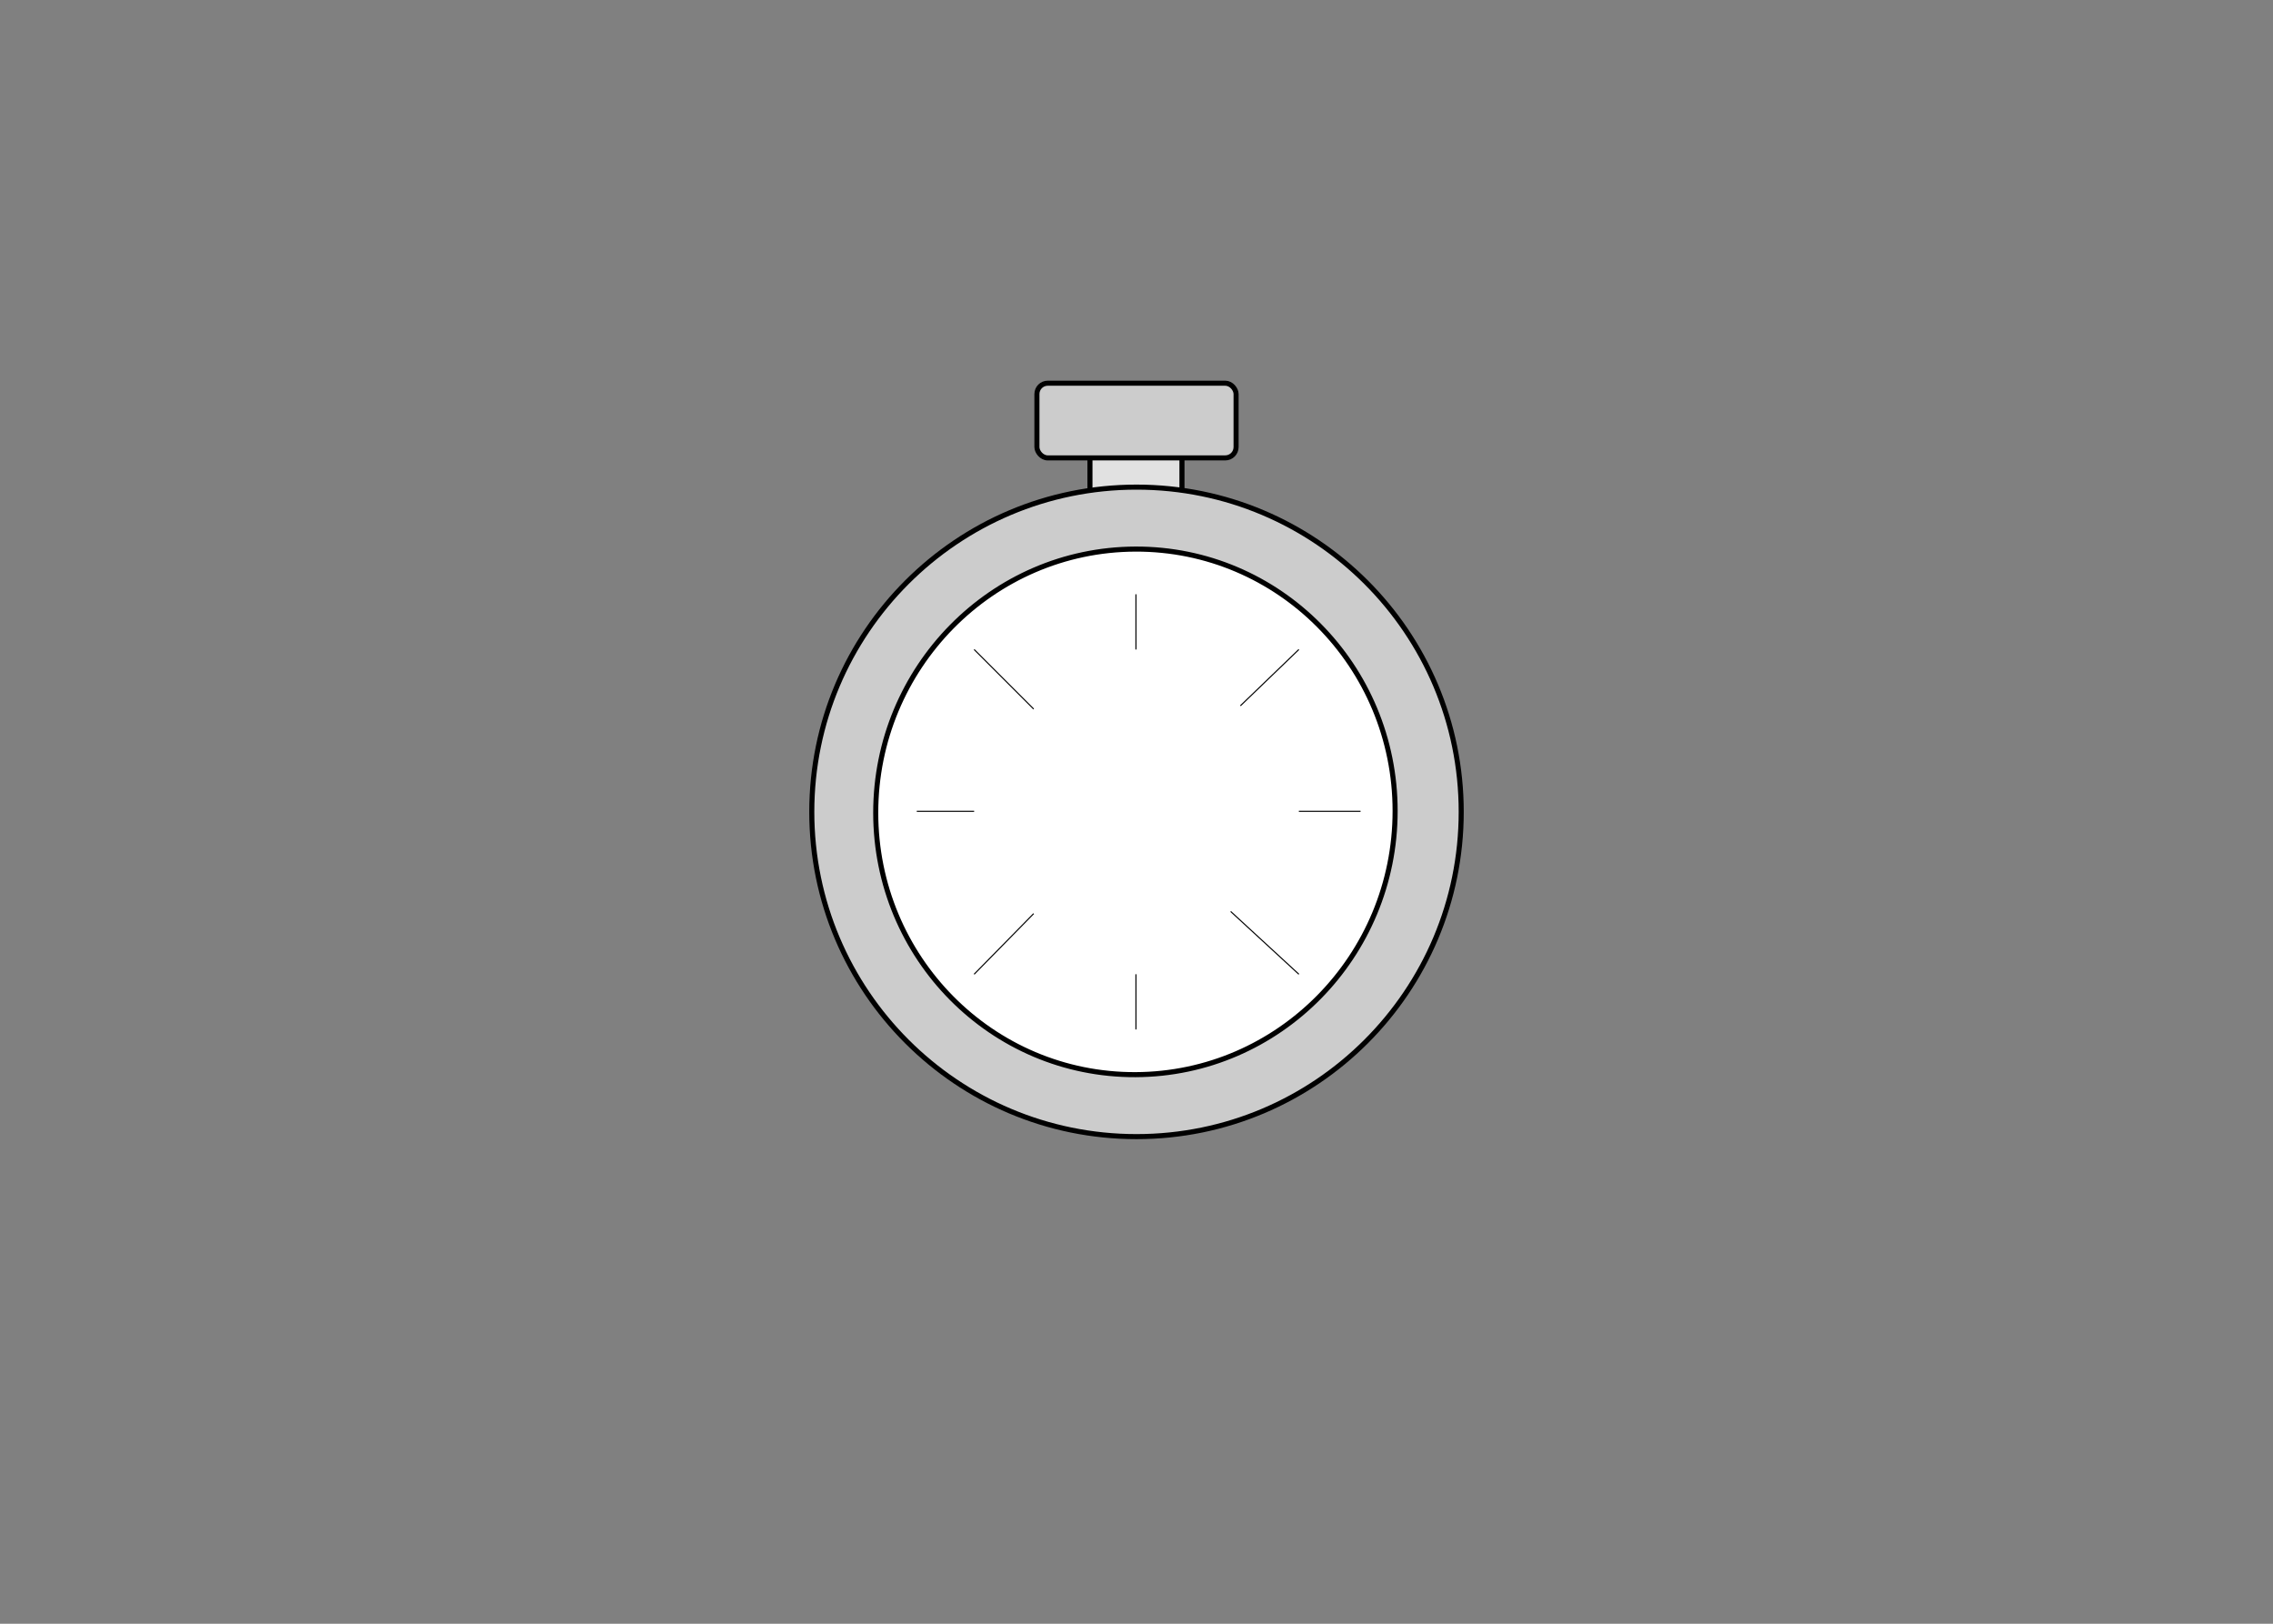 <svg xmlns="http://www.w3.org/2000/svg" width="699.93" height="499.95" viewBox="0 0 2100 1500">
  <rect x="0" y="0" width="2100" height="1500" fill="#808080" stroke="none"/>
  <defs>
    <style>
      .cls-1 {
        fill: #e1e1e1;
      }

      .cls-1, .cls-2, .cls-3 {
        stroke: #000;
        stroke-width: 4.68px;
      }

      .cls-2 {
        fill: #ccc;
      }

      .cls-3 {
        fill: #fff;
      }

      .cls-3, .cls-4 {
        fill-rule: evenodd;
      }
    </style>
  </defs>
  <rect id="Rounded_Rectangle_2" data-name="Rounded Rectangle 2" class="cls-1" x="1007" y="415" width="85" height="56" rx="10" ry="10"/>
  <rect id="Rounded_Rectangle_1" data-name="Rounded Rectangle 1" class="cls-2" x="958" y="354" width="184" height="69" rx="10" ry="10"/>
  <circle class="cls-2" cx="1050" cy="750" r="300"/>
  <path id="Ellipse_1_copy" data-name="Ellipse 1 copy" class="cls-3" d="M1049,507.242c132.51-.447,239.93,107.877,239.93,241.949S1181.51,992.311,1049,992.758,809.075,884.881,809.075,750.809,916.493,507.689,1049,507.242Z"/>
  <path class="cls-4" d="M1049,549h1v51h-1V549Z"/>
  <path class="cls-4" d="M1050,951h-1V900h1v51Z"/>
  <path class="cls-4" d="M847,750v-1h53v1H847Z"/>
  <path class="cls-4" d="M1257,749v1h-57v-1h57Z"/>
  <path class="cls-4" d="M1146.35,652.36l-0.7-.72,54-52,0.7,0.72Z"/>
  <path class="cls-4" d="M955.354,654.646l-0.708.708-55-55,0.708-.708Z"/>
  <path class="cls-4" d="M954.643,843.65l0.714,0.7-55,56-0.714-.7Z"/>
  <path class="cls-4" d="M1136.66,842.368l0.68-.736,63,58-0.68.736Z"/>
</svg>
